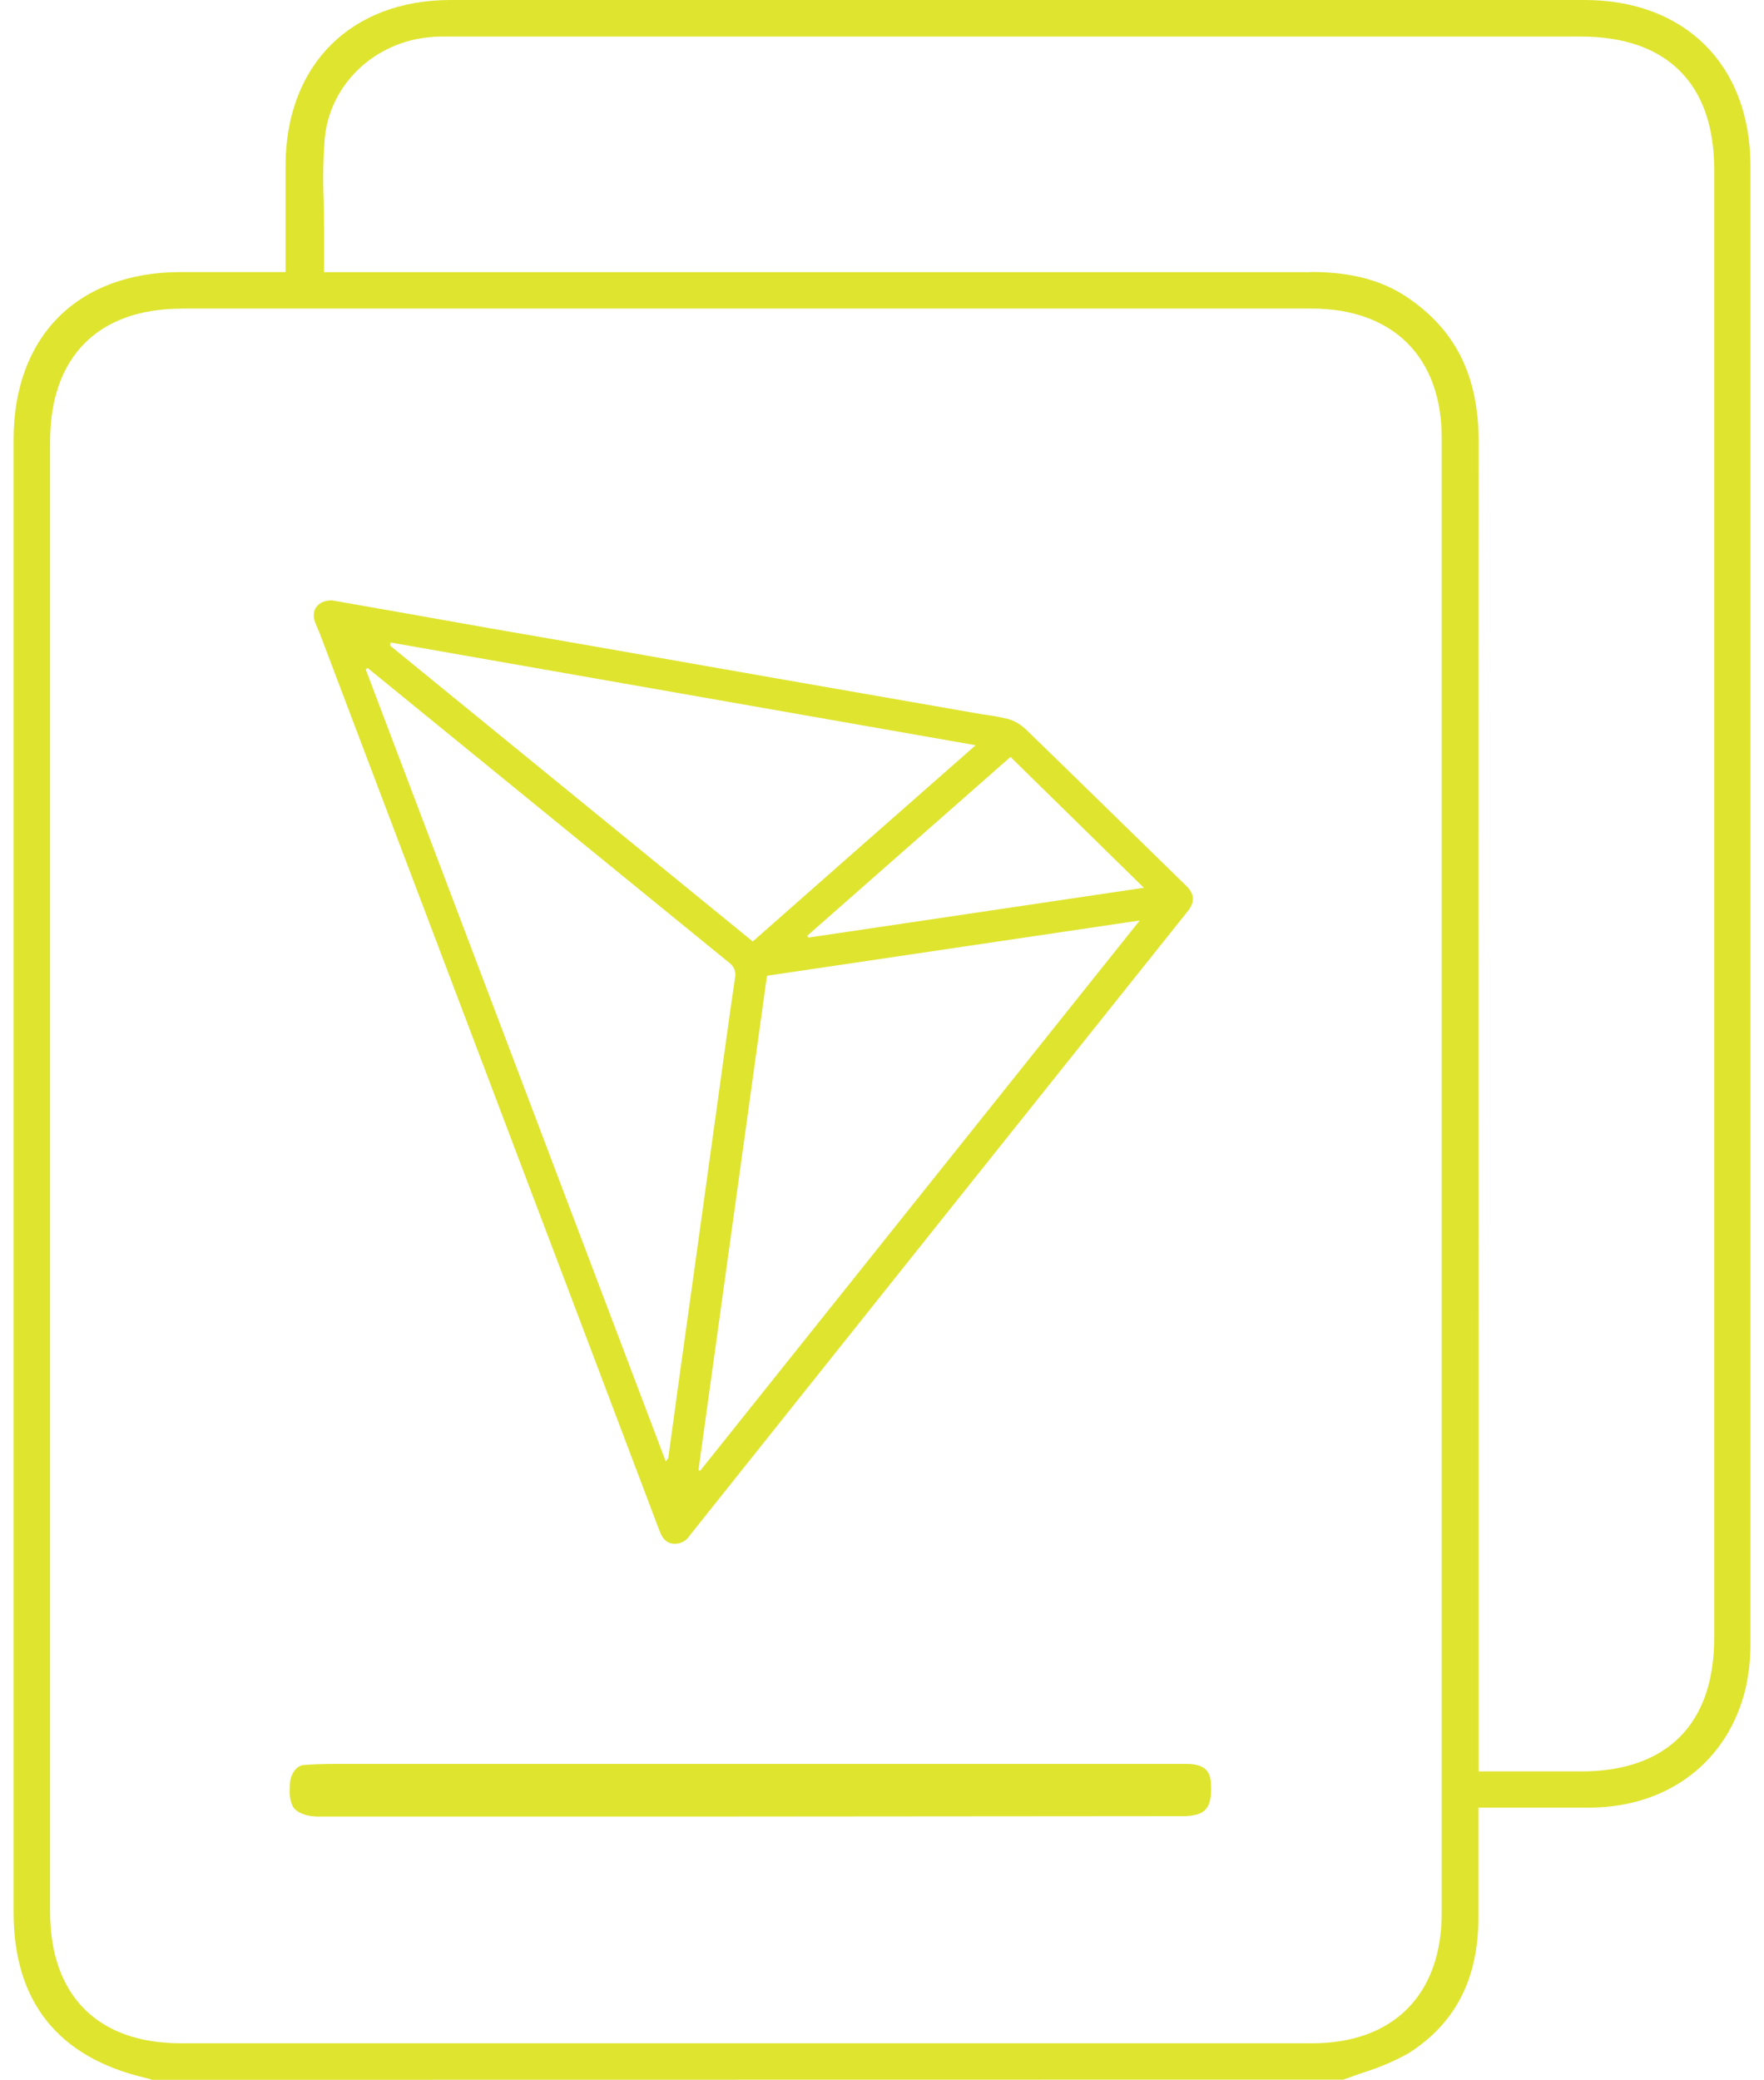 <svg width="67" height="79" viewBox="0 0 67 79" fill="none" xmlns="http://www.w3.org/2000/svg">
<g id="Group 38">
<path id="Vector" d="M5.777 79C5.701 78.972 5.624 78.949 5.545 78.931C2.211 78.155 0.518 76.038 0.516 72.638V58.675C0.516 44.684 0.516 30.692 0.516 16.701C0.516 12.782 2.943 10.343 6.85 10.334H10.847V8.614C10.847 8.306 10.847 8.014 10.847 7.728C10.847 7.196 10.847 6.697 10.847 6.199C10.892 2.435 13.35 0.002 17.111 0H60.175C64.005 0 66.482 2.473 66.484 6.295C66.484 28.971 66.484 46.272 66.484 62.392C66.491 62.98 66.429 63.568 66.299 64.142C65.643 66.87 63.423 68.601 60.504 68.659C60.171 68.659 59.844 68.659 59.514 68.659H58.72H56.154V70.38C56.154 70.702 56.154 71.01 56.154 71.307C56.154 71.862 56.154 72.382 56.154 72.898C56.131 75.202 55.264 76.866 53.501 77.989C52.952 78.296 52.371 78.543 51.769 78.727C51.526 78.813 51.277 78.899 51.024 78.993L5.777 79ZM6.902 11.724C3.727 11.724 1.904 13.559 1.904 16.759C1.904 26.069 1.904 35.38 1.904 44.691C1.904 54.002 1.904 63.313 1.904 72.623C1.904 75.793 3.71 77.611 6.859 77.611H49.843C52.922 77.611 54.759 75.763 54.759 72.664C54.759 53.989 54.759 35.313 54.759 16.636C54.759 13.559 52.909 11.72 49.807 11.72H6.91L6.902 11.724ZM49.775 10.33C51.378 10.33 52.597 10.668 53.611 11.405C55.354 12.651 56.165 14.367 56.163 16.804C56.15 28.7 56.163 40.794 56.163 52.487V67.285H60.055C63.313 67.285 65.108 65.482 65.108 62.22V6.431C65.108 3.179 63.311 1.389 60.048 1.389H16.901C16.686 1.389 16.525 1.389 16.362 1.409C14.239 1.583 12.547 3.185 12.339 5.216C12.273 6.01 12.258 6.807 12.294 7.603C12.294 7.932 12.309 8.27 12.309 8.616V10.337H32.636C38.346 10.337 44.057 10.337 49.768 10.337L49.775 10.33Z" fill="#DFE42F"/>
<path id="Vector_2" d="M25.954 69H12.093C11.643 69 11.284 68.861 11.131 68.633C11.025 68.422 10.98 68.161 11.008 67.904C11.002 67.794 11.013 67.683 11.038 67.578C11.064 67.473 11.105 67.378 11.157 67.296C11.21 67.215 11.274 67.151 11.345 67.106C11.416 67.062 11.493 67.04 11.57 67.04C11.921 67.012 12.296 67 12.793 67H13.439H36.675C39.475 67 42.274 67 45.073 67C45.982 67 45.993 67.519 45.999 67.895C46.014 68.512 45.855 68.821 45.435 68.929C45.252 68.971 45.067 68.99 44.882 68.985L25.954 69Z" fill="#DFE42F"/>
<path id="Vector_3" d="M45.053 33.644C43.022 31.666 41 29.677 38.965 27.705C38.783 27.53 38.566 27.399 38.327 27.321C38.002 27.238 37.673 27.177 37.34 27.138L29.876 25.835C27.375 25.396 24.875 24.957 22.375 24.518C19.897 24.093 17.421 23.658 14.947 23.215L12.607 22.804C12.065 22.804 11.797 23.181 11.969 23.639C12.023 23.79 12.097 23.935 12.155 24.086C15.313 32.428 18.472 40.769 21.631 49.11C22.765 52.108 23.899 55.106 25.033 58.104C25.133 58.37 25.246 58.581 25.537 58.632C25.666 58.651 25.798 58.631 25.916 58.576C26.034 58.52 26.133 58.431 26.201 58.319C29.532 54.138 32.864 49.959 36.196 45.784C39.173 42.053 42.15 38.322 45.128 34.592C45.398 34.245 45.362 33.945 45.053 33.644ZM14.84 24.406L37.057 28.307C34.195 30.825 31.402 33.278 28.591 35.761L14.811 24.518C14.819 24.474 14.83 24.44 14.84 24.406ZM25.778 52.492C25.646 53.451 25.515 54.409 25.384 55.367C25.384 55.397 25.346 55.425 25.286 55.508C21.475 45.452 17.677 35.425 13.892 25.43L13.96 25.37L16.901 27.768C20.494 30.699 24.087 33.628 27.681 36.556C27.776 36.62 27.85 36.712 27.892 36.819C27.933 36.927 27.941 37.044 27.915 37.156C27.662 38.875 27.432 40.596 27.192 42.317C26.959 43.999 26.726 45.683 26.492 47.368L25.778 52.492ZM26.592 55.868L26.53 55.834C27.394 49.592 28.259 43.349 29.131 37.063L43.29 34.963L26.592 55.868ZM30.701 35.614C30.686 35.591 30.673 35.568 30.66 35.544L38.38 28.752L43.446 33.721L30.701 35.614Z" fill="#DFE42F"/>
</g>
</svg>
